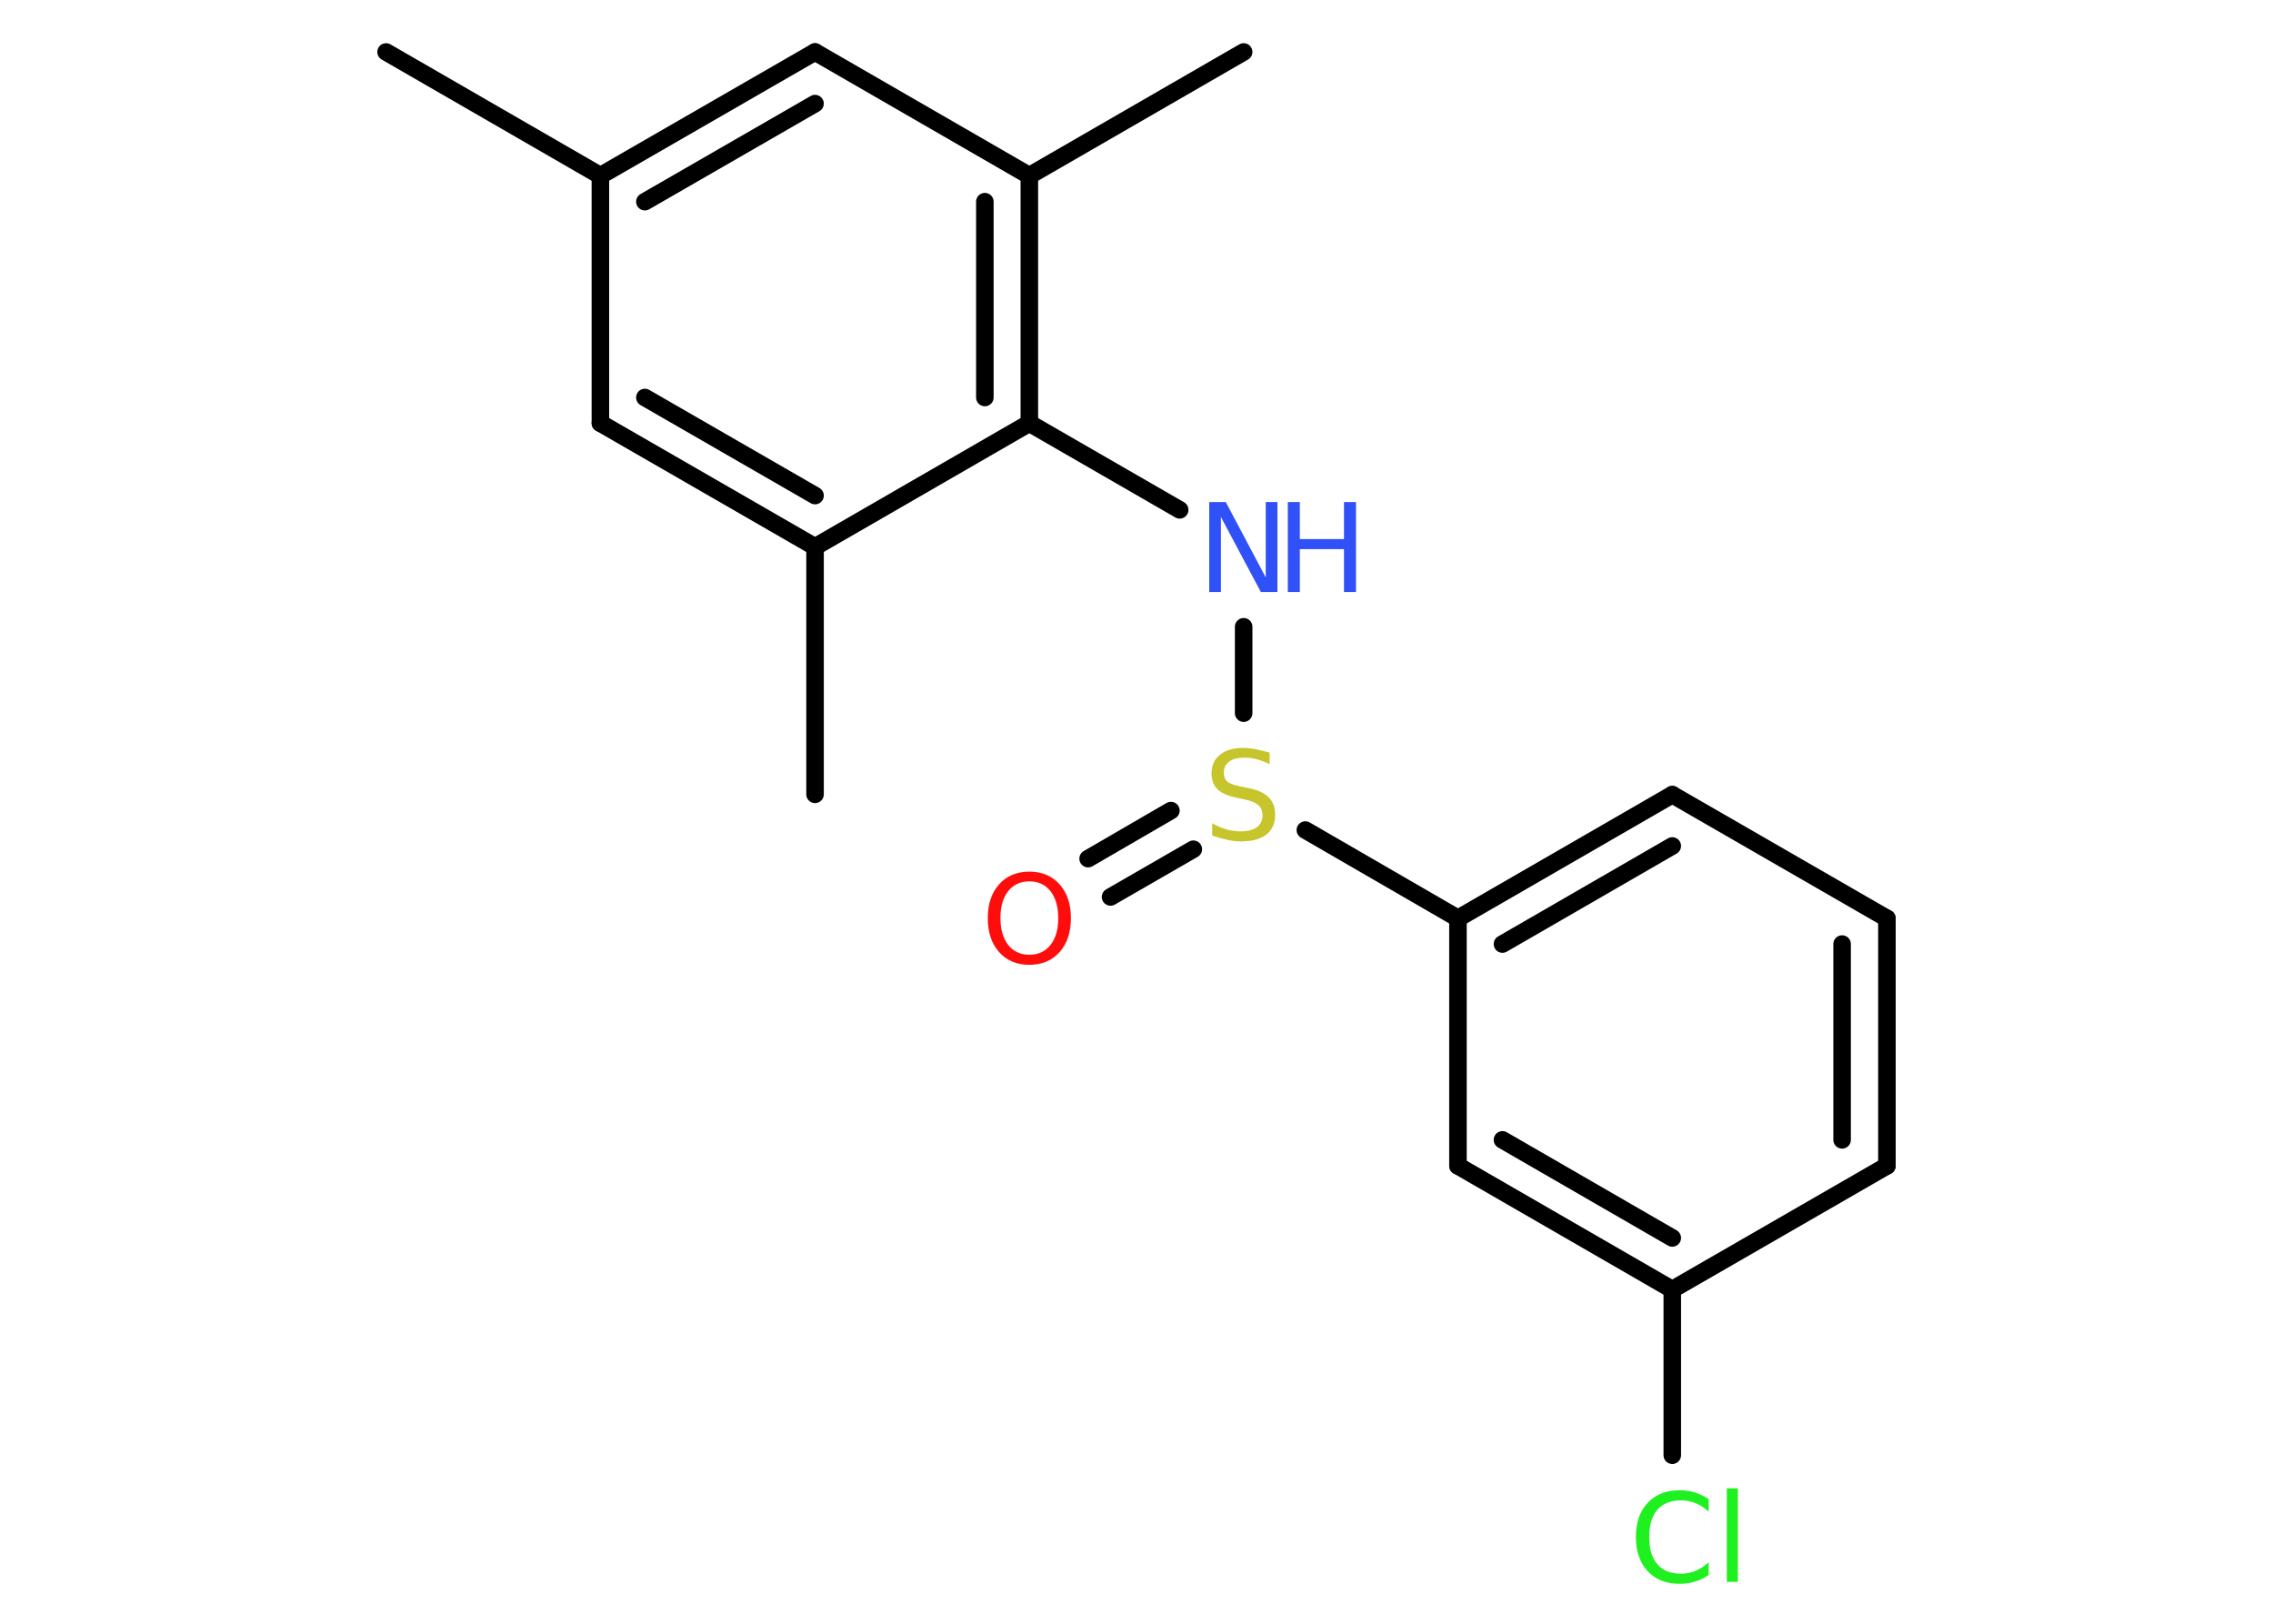 <?xml version='1.0' encoding='UTF-8'?>
<!DOCTYPE svg PUBLIC "-//W3C//DTD SVG 1.1//EN" "http://www.w3.org/Graphics/SVG/1.1/DTD/svg11.dtd">
<svg version='1.2' xmlns='http://www.w3.org/2000/svg' xmlns:xlink='http://www.w3.org/1999/xlink' width='70.0mm' height='50.0mm' viewBox='0 0 70.0 50.0'>
  <desc>Generated by the Chemistry Development Kit (http://github.com/cdk)</desc>
  <g stroke-linecap='round' stroke-linejoin='round' stroke='#000000' stroke-width='.54' fill='#3050F8'>
    <rect x='.0' y='.0' width='70.0' height='50.0' fill='#FFFFFF' stroke='none'/>
    <g id='mol1' class='mol'>
      <line id='mol1bnd1' class='bond' x1='11.89' y1='1.6' x2='18.49' y2='5.41'/>
      <g id='mol1bnd2' class='bond'>
        <line x1='25.1' y1='1.6' x2='18.49' y2='5.41'/>
        <line x1='25.1' y1='3.19' x2='19.86' y2='6.21'/>
      </g>
      <line id='mol1bnd3' class='bond' x1='25.1' y1='1.6' x2='31.7' y2='5.41'/>
      <line id='mol1bnd4' class='bond' x1='31.7' y1='5.41' x2='38.3' y2='1.6'/>
      <g id='mol1bnd5' class='bond'>
        <line x1='31.7' y1='13.03' x2='31.7' y2='5.41'/>
        <line x1='30.33' y1='12.24' x2='30.33' y2='6.21'/>
      </g>
      <line id='mol1bnd6' class='bond' x1='31.7' y1='13.03' x2='36.33' y2='15.7'/>
      <line id='mol1bnd7' class='bond' x1='38.3' y1='19.3' x2='38.3' y2='21.96'/>
      <g id='mol1bnd8' class='bond'>
        <line x1='36.75' y1='26.15' x2='34.2' y2='27.62'/>
        <line x1='36.06' y1='24.96' x2='33.51' y2='26.44'/>
      </g>
      <line id='mol1bnd9' class='bond' x1='40.2' y1='25.56' x2='44.9' y2='28.28'/>
      <g id='mol1bnd10' class='bond'>
        <line x1='51.5' y1='24.47' x2='44.9' y2='28.28'/>
        <line x1='51.5' y1='26.05' x2='46.27' y2='29.07'/>
      </g>
      <line id='mol1bnd11' class='bond' x1='51.5' y1='24.47' x2='58.11' y2='28.28'/>
      <g id='mol1bnd12' class='bond'>
        <line x1='58.11' y1='35.9' x2='58.11' y2='28.28'/>
        <line x1='56.73' y1='35.1' x2='56.73' y2='29.07'/>
      </g>
      <line id='mol1bnd13' class='bond' x1='58.11' y1='35.9' x2='51.5' y2='39.71'/>
      <line id='mol1bnd14' class='bond' x1='51.5' y1='39.71' x2='51.5' y2='44.81'/>
      <g id='mol1bnd15' class='bond'>
        <line x1='44.9' y1='35.9' x2='51.5' y2='39.71'/>
        <line x1='46.27' y1='35.1' x2='51.5' y2='38.12'/>
      </g>
      <line id='mol1bnd16' class='bond' x1='44.9' y1='28.28' x2='44.9' y2='35.9'/>
      <line id='mol1bnd17' class='bond' x1='31.7' y1='13.03' x2='25.1' y2='16.84'/>
      <line id='mol1bnd18' class='bond' x1='25.1' y1='16.84' x2='25.1' y2='24.46'/>
      <g id='mol1bnd19' class='bond'>
        <line x1='18.49' y1='13.03' x2='25.1' y2='16.84'/>
        <line x1='19.86' y1='12.24' x2='25.1' y2='15.26'/>
      </g>
      <line id='mol1bnd20' class='bond' x1='18.49' y1='5.41' x2='18.49' y2='13.03'/>
      <g id='mol1atm7' class='atom'>
        <path d='M37.25 15.46h.5l1.23 2.32v-2.32h.36v2.77h-.51l-1.23 -2.31v2.31h-.36v-2.77z' stroke='none'/>
        <path d='M39.66 15.46h.37v1.14h1.36v-1.14h.37v2.77h-.37v-1.32h-1.36v1.32h-.37v-2.77z' stroke='none'/>
      </g>
      <path id='mol1atm8' class='atom' d='M39.1 23.17v.36q-.21 -.1 -.4 -.15q-.19 -.05 -.37 -.05q-.31 .0 -.47 .12q-.17 .12 -.17 .34q.0 .18 .11 .28q.11 .09 .42 .15l.23 .05q.42 .08 .62 .28q.2 .2 .2 .54q.0 .4 -.27 .61q-.27 .21 -.79 .21q-.2 .0 -.42 -.05q-.22 -.05 -.46 -.13v-.38q.23 .13 .45 .19q.22 .06 .43 .06q.32 .0 .5 -.13q.17 -.13 .17 -.36q.0 -.21 -.13 -.32q-.13 -.11 -.41 -.17l-.23 -.05q-.42 -.08 -.61 -.26q-.19 -.18 -.19 -.49q.0 -.37 .26 -.58q.26 -.21 .71 -.21q.19 .0 .39 .04q.2 .04 .41 .1z' stroke='none' fill='#C6C62C'/>
      <path id='mol1atm9' class='atom' d='M31.7 27.14q-.41 .0 -.65 .3q-.24 .3 -.24 .83q.0 .52 .24 .83q.24 .3 .65 .3q.41 .0 .65 -.3q.24 -.3 .24 -.83q.0 -.52 -.24 -.83q-.24 -.3 -.65 -.3zM31.7 26.84q.58 .0 .93 .39q.35 .39 .35 1.04q.0 .66 -.35 1.05q-.35 .39 -.93 .39q-.58 .0 -.93 -.39q-.35 -.39 -.35 -1.05q.0 -.65 .35 -1.04q.35 -.39 .93 -.39z' stroke='none' fill='#FF0D0D'/>
      <path id='mol1atm15' class='atom' d='M52.62 46.15v.4q-.19 -.18 -.4 -.26q-.21 -.09 -.45 -.09q-.47 .0 -.73 .29q-.25 .29 -.25 .84q.0 .55 .25 .84q.25 .29 .73 .29q.24 .0 .45 -.09q.21 -.09 .4 -.26v.39q-.2 .14 -.42 .2q-.22 .07 -.47 .07q-.63 .0 -.99 -.39q-.36 -.39 -.36 -1.05q.0 -.67 .36 -1.05q.36 -.39 .99 -.39q.25 .0 .47 .07q.22 .07 .41 .2zM53.18 45.83h.34v2.88h-.34v-2.88z' stroke='none' fill='#1FF01F'/>
    </g>
  </g>
</svg>
